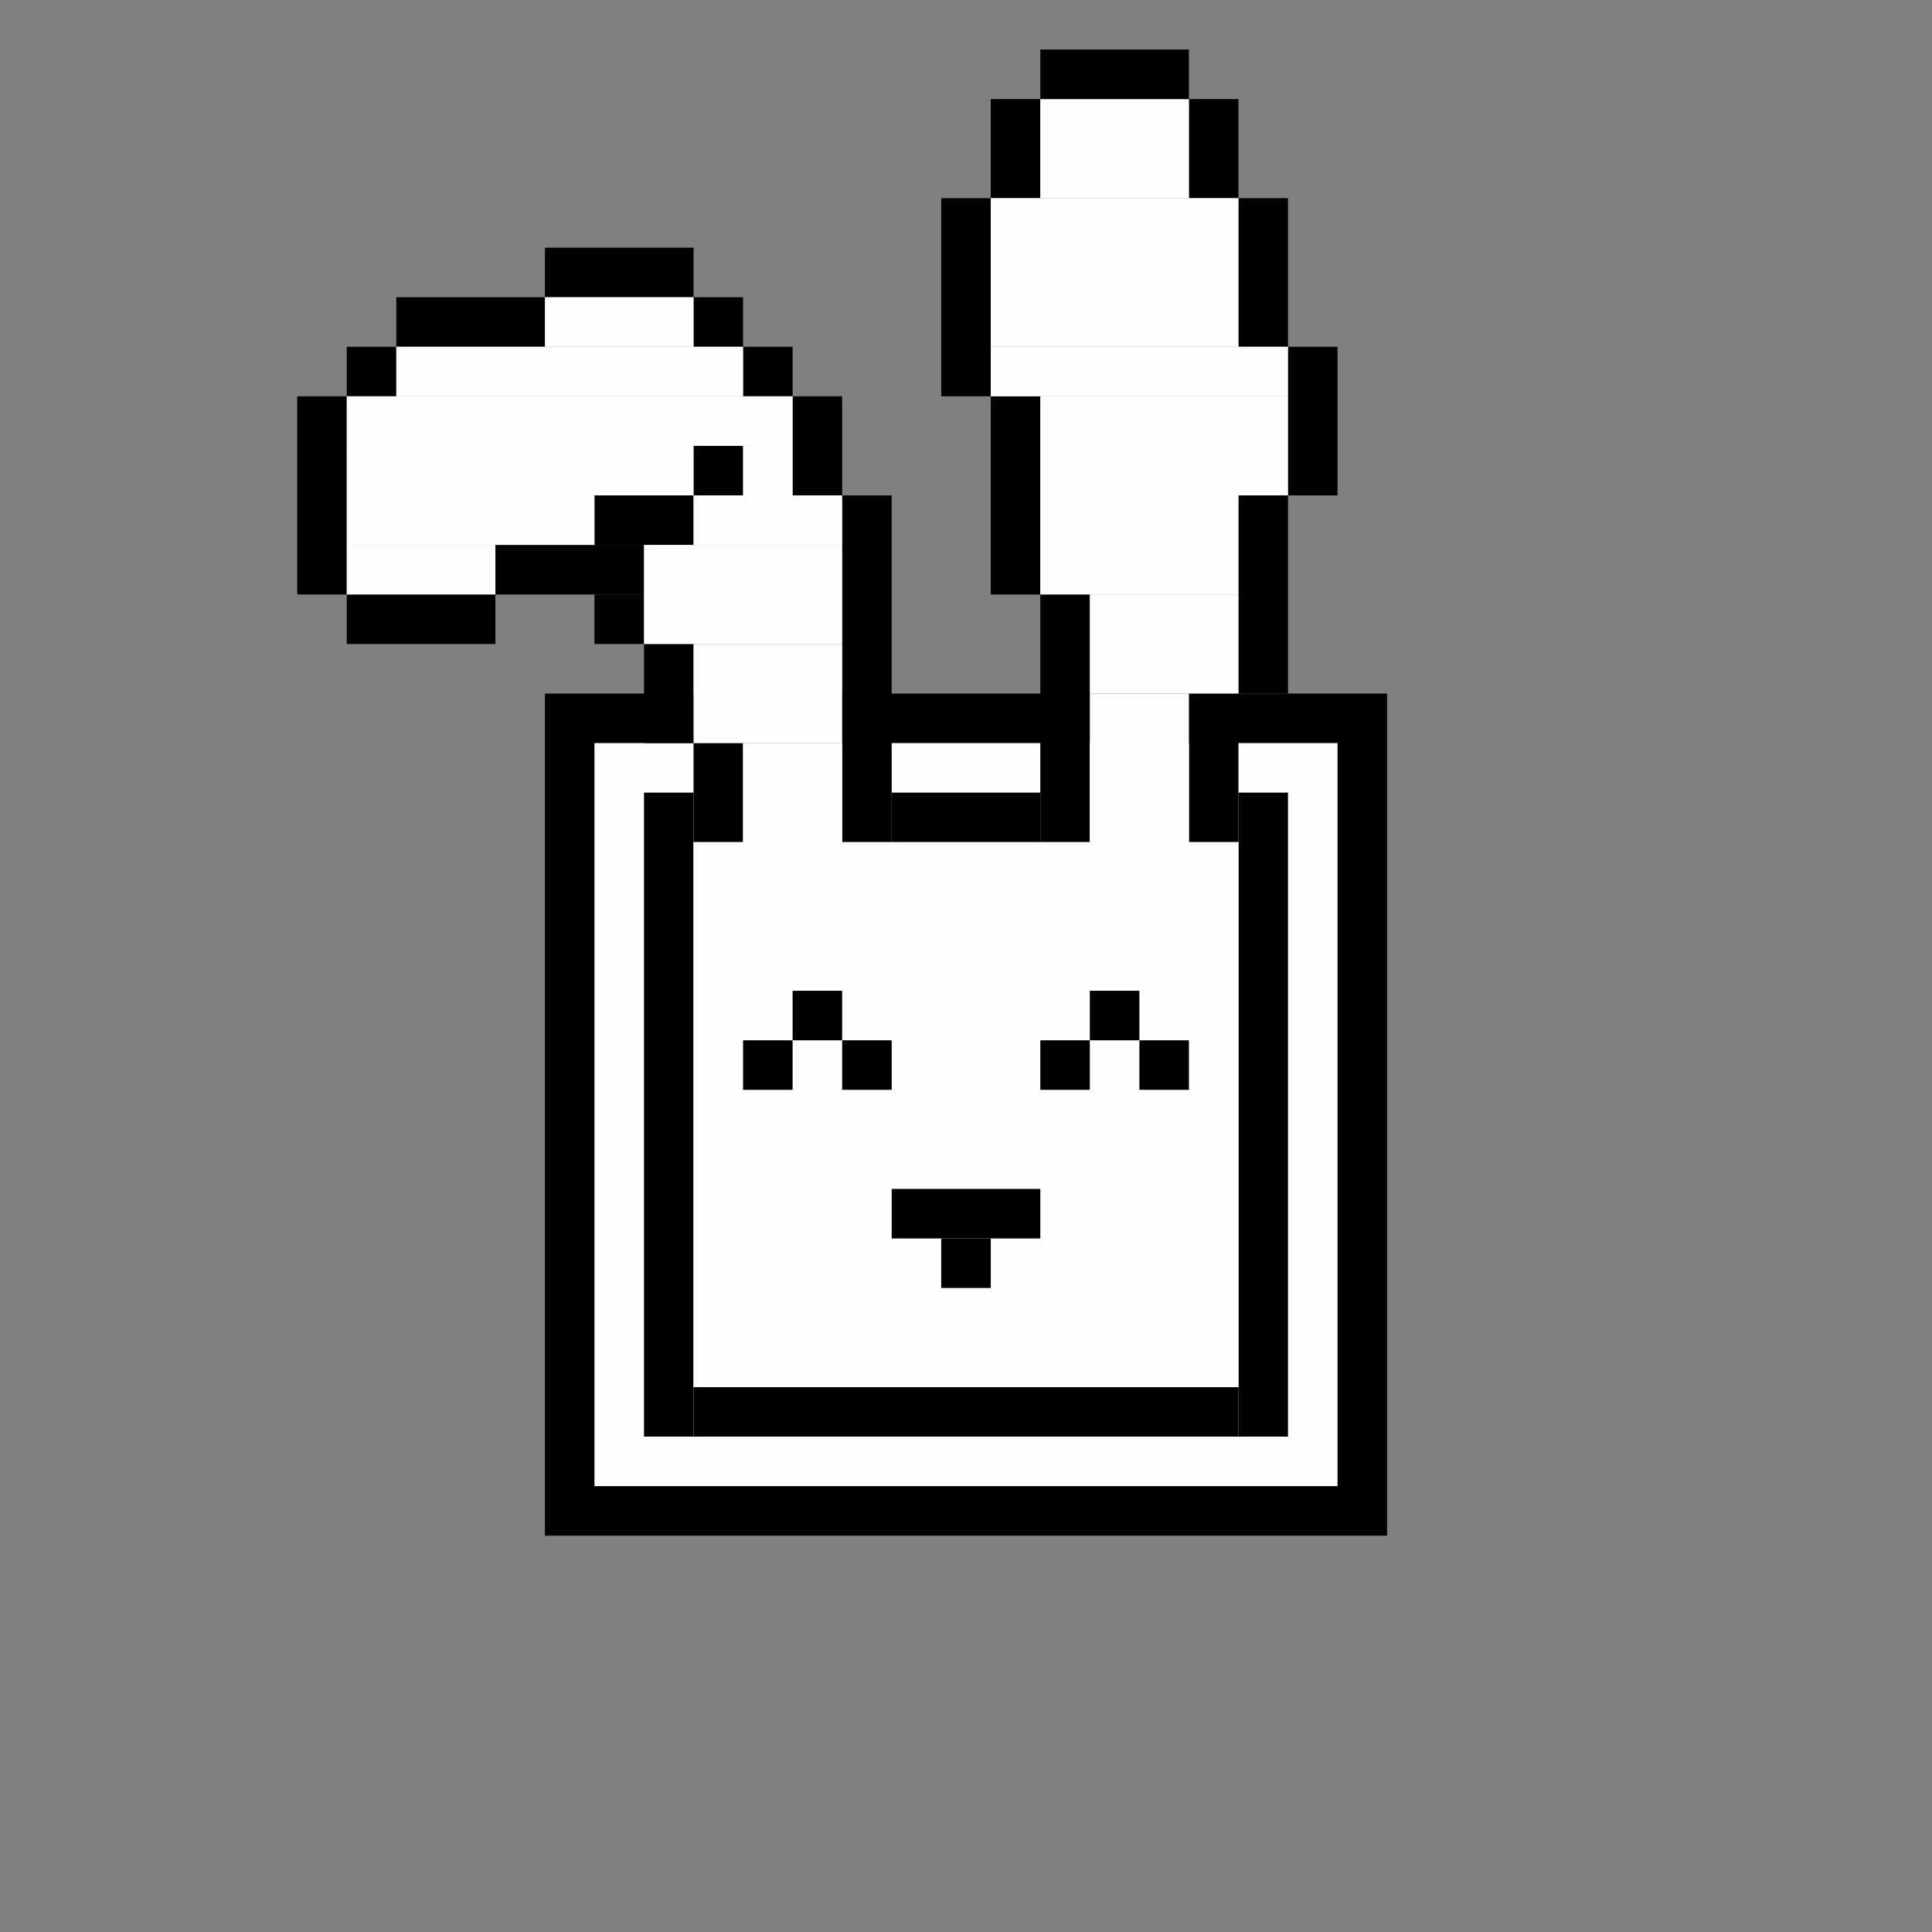 <svg width="39" height="39" viewBox="0 0 39 39" fill="none" xmlns="http://www.w3.org/2000/svg">
<rect x="0" y="0" width="39" height="39" fill="#808080" stroke="none"/>
<rect x="11" y="14" width="17" height="17" fill="#010101"/>
<rect x="12" y="15" width="15" height="15" fill="#fefefe"/>
<rect x="25" y="16" width="1" height="13" fill="#010101"/>
<rect x="13" y="16" width="1" height="13" fill="#010101"/>
<rect x="18" y="16" width="3" height="1" fill="#010101"/>
<rect x="6" y="8" width="1" height="4" fill="#010101"/>
<rect x="16" y="8" width="1" height="2" fill="#010101"/>
<rect x="24" y="2" width="1" height="2" fill="#010101"/>
<rect x="20" y="8" width="1" height="4" fill="#010101"/>
<rect x="19" y="4" width="1" height="4" fill="#010101"/>
<rect x="25" y="4" width="1" height="3" fill="#010101"/>
<rect x="26" y="7" width="1" height="3" fill="#010101"/>
<rect x="25" y="10" width="1" height="4" fill="#010101"/>
<rect x="13" y="13" width="1" height="2" fill="#010101"/>
<rect x="14" y="15" width="1" height="2" fill="#010101"/>
<rect x="24" y="14" width="1" height="3" fill="#010101"/>
<rect x="17" y="10" width="1" height="7" fill="#010101"/>
<rect x="21" y="12" width="1" height="5" fill="#010101"/>
<rect x="7" y="7" width="1" height="1" fill="#010101"/>
<rect x="14" y="6" width="1" height="1" fill="#010101"/>
<rect x="15" y="7" width="1" height="1" fill="#010101"/>
<rect x="20" y="2" width="1" height="2" fill="#010101"/>
<rect x="14" y="9" width="1" height="1" fill="#010101"/>
<rect x="12" y="12" width="1" height="1" fill="#010101"/>
<rect x="8" y="6" width="3" height="1" fill="#010101"/>
<rect x="7" y="12" width="3" height="1" fill="#010101"/>
<rect x="12" y="10" width="2" height="1" fill="#010101"/>
<rect x="10" y="11" width="3" height="1" fill="#010101"/>
<rect x="11" y="5" width="3" height="1" fill="#010101"/>
<rect x="11" y="6" width="3" height="1" fill="#FEFEFE"/>
<rect x="21" y="2" width="3" height="2" fill="#FEFEFE"/>
<rect x="20" y="4" width="5" height="3" fill="#FEFEFE"/>
<rect x="20" y="7" width="6" height="1" fill="#FEFEFE"/>
<rect x="21" y="8" width="5" height="2" fill="#FEFEFE"/>
<rect x="21" y="10" width="4" height="2" fill="#FEFEFE"/>
<rect x="22" y="12" width="3" height="2" fill="#FEFEFE"/>
<rect x="22" y="14" width="2" height="3" fill="#FEFEFE"/>
<rect x="14" y="10" width="3" height="1" fill="#FEFEFE"/>
<rect x="13" y="11" width="4" height="2" fill="#FEFEFE"/>
<rect x="14" y="13" width="3" height="2" fill="#FEFEFE"/>
<rect x="15" y="15" width="2" height="2" fill="#FEFEFE"/>
<rect x="7" y="11" width="3" height="1" fill="#FEFEFE"/>
<rect x="8" y="7" width="7" height="1" fill="#FEFEFE"/>
<rect x="7" y="8" width="9" height="1" fill="#FEFEFE"/>
<rect x="15" y="9" width="1" height="1" fill="#FEFEFE"/>
<rect x="7" y="9" width="7" height="1" fill="#FEFEFE"/>
<rect x="7" y="10" width="5" height="1" fill="#FEFEFE"/>
<rect x="21" y="1" width="3" height="1" fill="#010101"/>
<rect x="14" y="28" width="11" height="1" fill="#010101"/>
<rect x="14" y="17" width="11" height="11" fill="#FEFEFE"/>
<rect x="16" y="20" width="1" height="1" fill="#010101"/>
<rect x="22" y="20" width="1" height="1" fill="#010101"/>
<rect x="15" y="21" width="1" height="1" fill="#010101"/>
<rect x="17" y="21" width="1" height="1" fill="#010101"/>
<rect x="21" y="21" width="1" height="1" fill="#010101"/>
<rect x="23" y="21" width="1" height="1" fill="#010101"/>
<rect x="18" y="24" width="3" height="1" fill="#010101"/>
<rect x="19" y="25" width="1" height="1" fill="#010101"/>
</svg>
